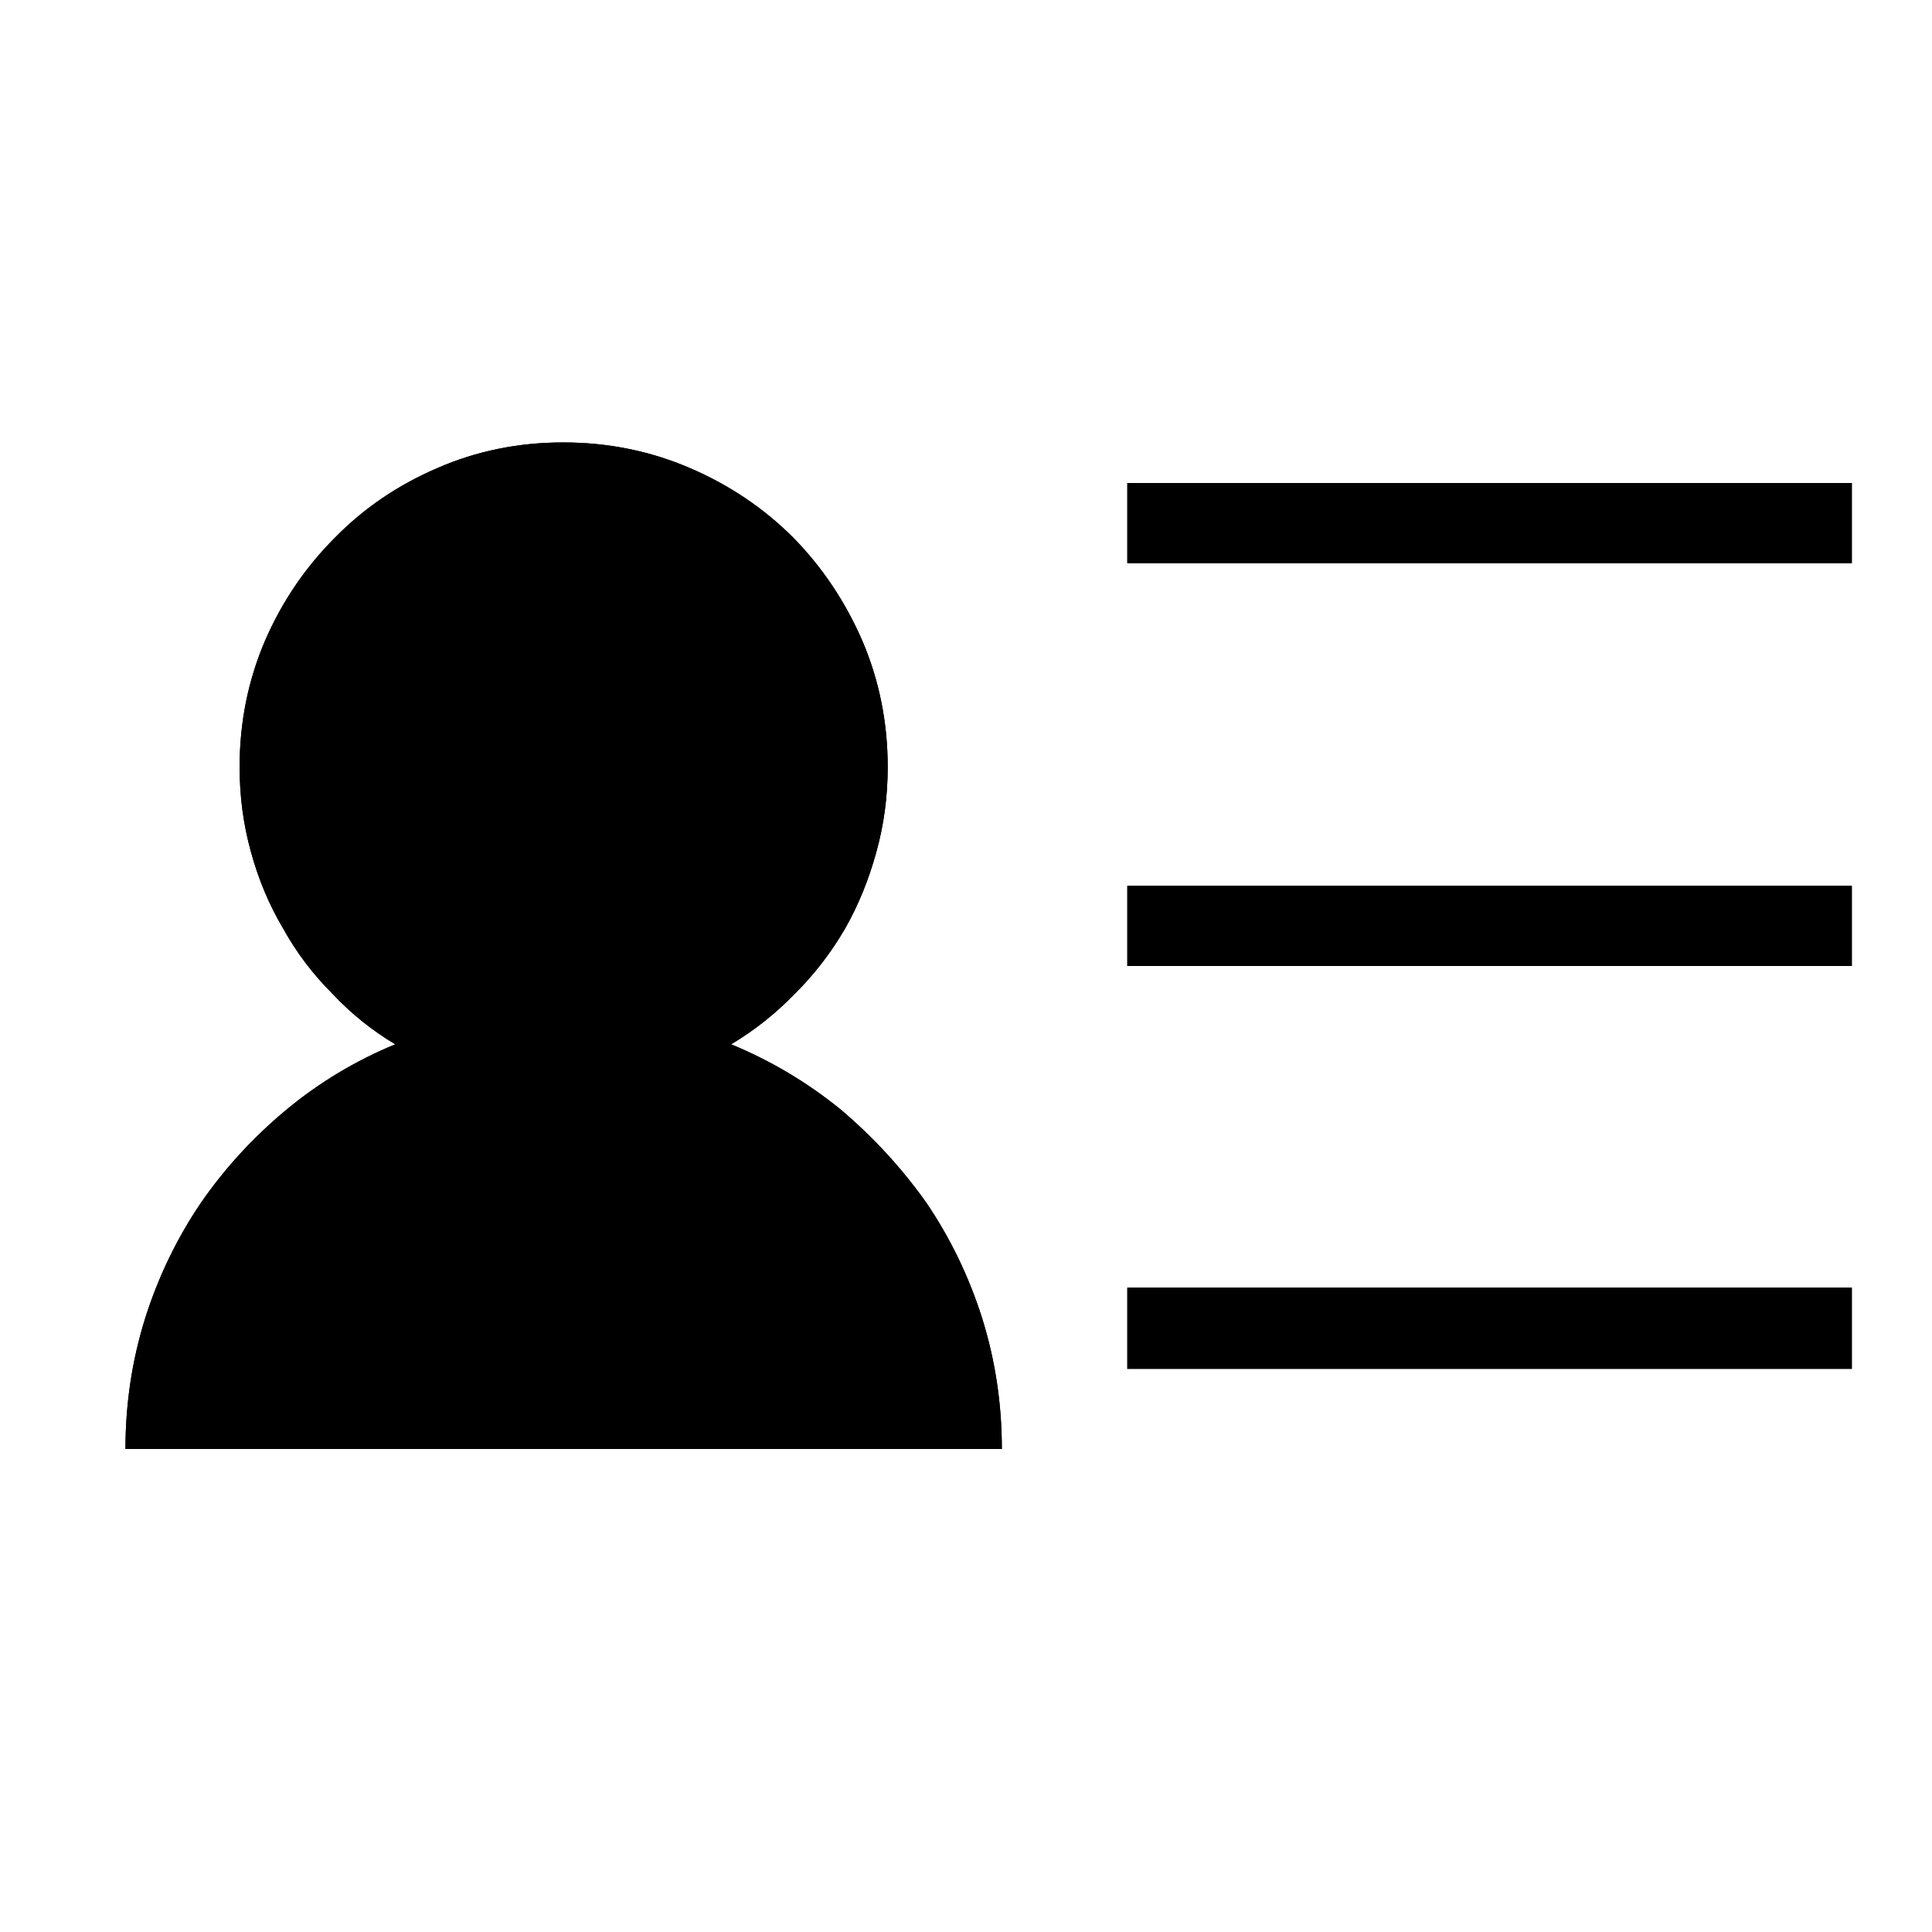<?xml version="1.0" standalone="no"?>
<svg xmlns="http://www.w3.org/2000/svg" viewBox="0,0,2048,2048">
  <path class='OfficeIconColors_HighContrast' d='M 775 1107 q 63 26 116 69 q 52 44 91 99 q 38 56 59 122 q 21 67 21 139 h -86 q 0 -78 -30 -147 q -30 -69 -81 -121 q -52 -51 -121 -81 q -69 -30 -147 -30 q -78 0 -147 30 q -69 30 -120 81 q -52 52 -82 121 q -30 69 -30 147 h -85 q 0 -72 21 -139 q 21 -66 59 -122 q 38 -55 91 -99 q 52 -43 115 -69 q -37 -22 -67 -54 q -31 -31 -52 -69 q -22 -37 -34 -81 q -12 -43 -12 -90 q 0 -71 27 -134 q 27 -62 74 -109 q 46 -47 109 -74 q 62 -27 133 -27 q 71 0 134 27 q 63 27 110 74 q 46 47 73 109 q 27 63 27 134 q 0 47 -12 90 q -12 44 -33 81 q -22 38 -53 69 q -31 32 -68 54 m -436 -294 q 0 54 21 101 q 20 47 55 82 q 35 35 82 55 q 47 21 100 21 q 54 0 101 -21 q 47 -20 82 -55 q 35 -35 56 -82 q 20 -47 20 -101 q 0 -53 -20 -100 q -21 -47 -56 -82 q -35 -35 -82 -56 q -47 -20 -101 -20 q -53 0 -100 20 q -47 21 -82 56 q -35 35 -55 82 q -21 47 -21 100 m 1624 -216 h -768 v -85 h 768 m 0 512 h -768 v -85 h 768 m 0 512 h -768 v -86 h 768 z'/>
  <path class='OfficeIconColors_m20' d='M 898 813 q 0 63 -23 117 q -24 55 -65 95 q -41 41 -95 64 q -55 23 -118 23 q -62 0 -117 -23 q -55 -23 -96 -64 q -41 -40 -64 -95 q -24 -54 -24 -117 q 0 -62 24 -117 q 23 -55 64 -96 q 41 -41 96 -65 q 55 -23 117 -23 q 63 0 118 23 q 54 24 95 65 q 41 41 65 96 q 23 55 23 117 m -722 723 q 0 -87 33 -163 q 33 -76 91 -132 q 57 -56 134 -88 q 76 -32 163 -32 q 87 0 164 32 q 77 32 135 88 q 57 56 90 132 q 33 76 33 163 z'/>
  <path class='OfficeIconColors_m22' d='M 775 1107 q 63 26 116 69 q 52 44 91 99 q 38 56 59 122 q 21 67 21 139 h -86 q 0 -78 -30 -147 q -30 -69 -81 -121 q -52 -51 -121 -81 q -69 -30 -147 -30 q -78 0 -147 30 q -69 30 -120 81 q -52 52 -82 121 q -30 69 -30 147 h -85 q 0 -72 21 -139 q 21 -66 59 -122 q 38 -55 91 -99 q 52 -43 115 -69 q -37 -22 -67 -54 q -31 -31 -52 -69 q -22 -37 -34 -81 q -12 -43 -12 -90 q 0 -71 27 -134 q 27 -62 74 -109 q 46 -47 109 -74 q 62 -27 133 -27 q 71 0 134 27 q 63 27 110 74 q 46 47 73 109 q 27 63 27 134 q 0 47 -12 90 q -12 44 -33 81 q -22 38 -53 69 q -31 32 -68 54 m -436 -294 q 0 54 21 101 q 20 47 55 82 q 35 35 82 55 q 47 21 100 21 q 54 0 101 -21 q 47 -20 82 -55 q 35 -35 56 -82 q 20 -47 20 -101 q 0 -53 -20 -100 q -21 -47 -56 -82 q -35 -35 -82 -56 q -47 -20 -101 -20 q -53 0 -100 20 q -47 21 -82 56 q -35 35 -55 82 q -21 47 -21 100 m 1624 -216 h -768 v -85 h 768 m 0 512 h -768 v -85 h 768 m 0 512 h -768 v -86 h 768 z'/>
</svg>